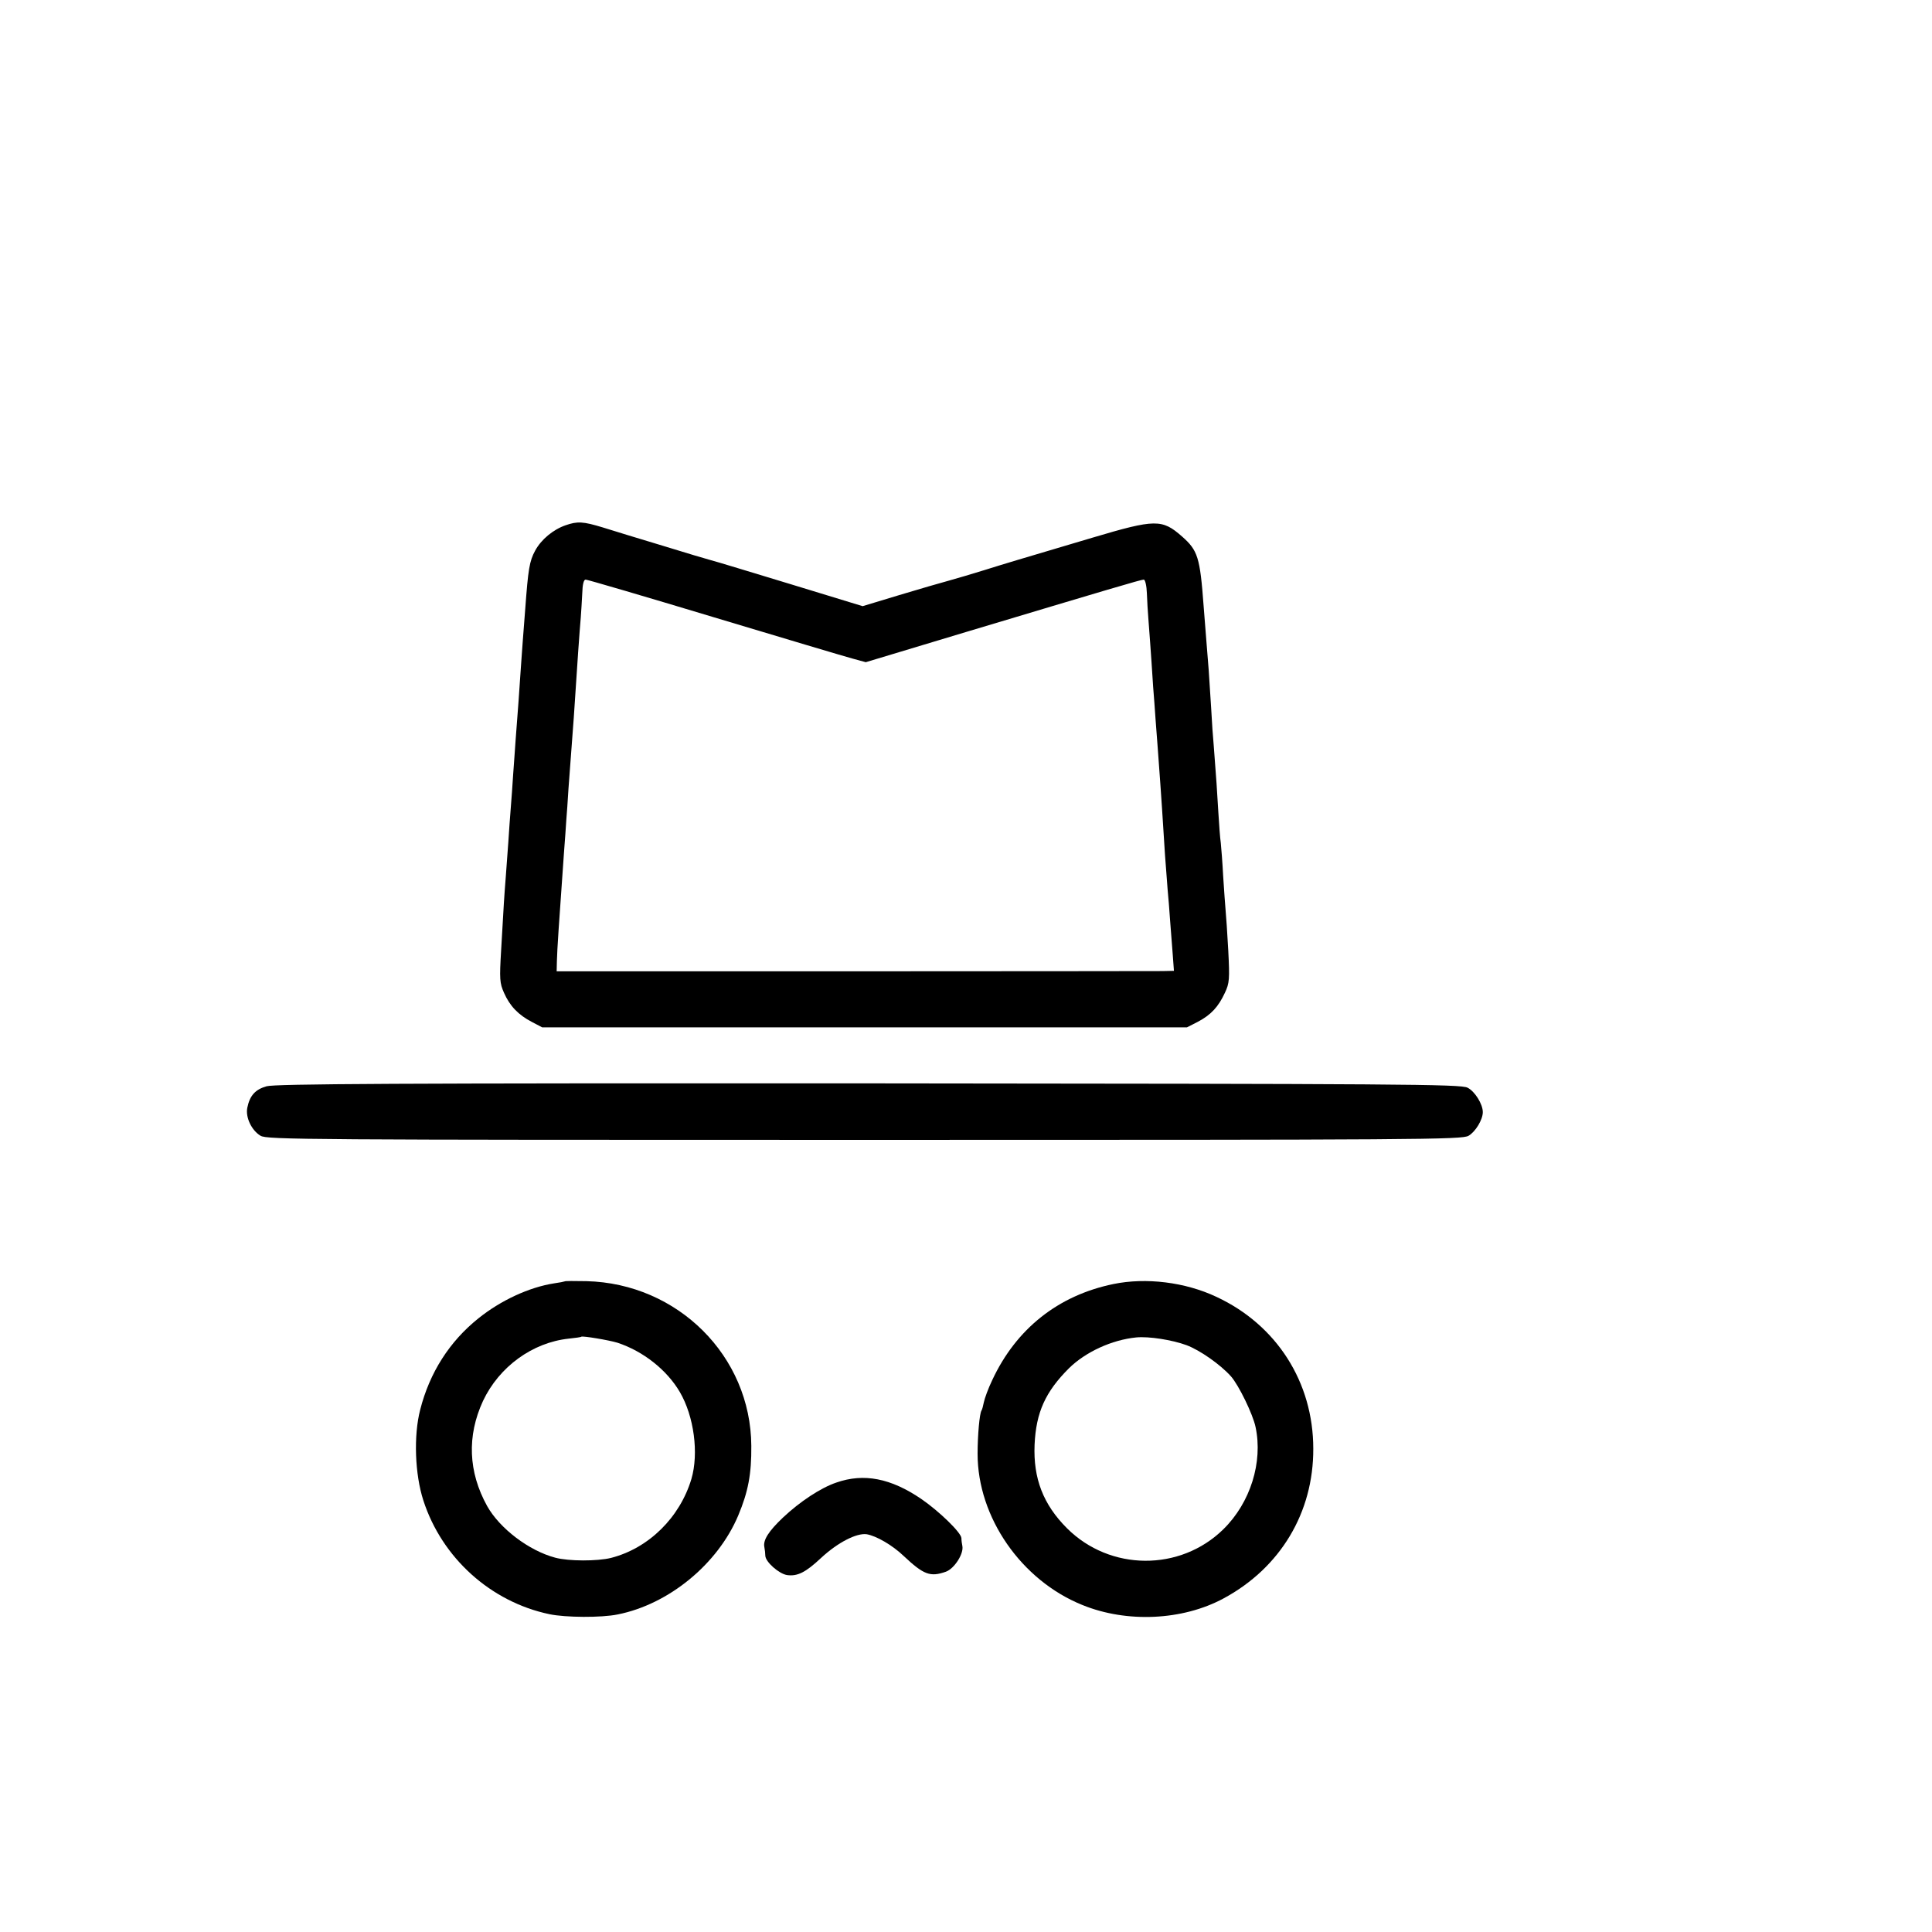 <?xml version="1.0" standalone="no"?>
<!DOCTYPE svg PUBLIC "-//W3C//DTD SVG 20010904//EN"
 "http://www.w3.org/TR/2001/REC-SVG-20010904/DTD/svg10.dtd">
<svg version="1.0" xmlns="http://www.w3.org/2000/svg"
 width="16pt" height="16pt" viewBox="0 0 16 16"
 preserveAspectRatio="xMidYMid meet">
<g transform="translate(0,16) scale(0.002,-0.002)"
fill="#000000" stroke="none">
<path d="M2342 5825 c-52 -18 -101 -59 -126 -105 -24 -44 -29 -78 -41 -240 -3
-41 -8 -100 -10 -130 -2 -30 -7 -93 -10 -140 -5 -80 -9 -129 -20 -275 -2 -33
-7 -96 -10 -140 -3 -44 -7 -107 -10 -140 -3 -33 -7 -96 -10 -140 -3 -44 -8
-111 -11 -150 -6 -76 -8 -106 -19 -301 -7 -118 -6 -135 12 -175 24 -55 60 -92
116 -121 l42 -22 1335 0 1335 0 45 23 c55 29 85 62 112 120 19 40 20 57 14
175 -4 72 -9 147 -11 166 -2 19 -6 82 -10 140 -3 58 -8 121 -10 140 -3 19 -7
76 -10 125 -5 85 -9 149 -19 275 -3 30 -8 102 -11 160 -4 58 -8 128 -10 155
-2 28 -7 84 -10 125 -3 41 -8 104 -11 140 -15 203 -24 231 -90 289 -82 72
-110 72 -369 -5 -337 -100 -354 -105 -450 -135 -49 -15 -115 -35 -145 -43 -30
-8 -123 -35 -206 -60 l-152 -46 -298 91 c-165 50 -312 95 -329 99 -16 4 -106
31 -200 60 -93 28 -205 62 -249 76 -82 25 -105 26 -154 9z m614 -381 c286 -86
544 -163 574 -171 l55 -15 415 125 c587 176 725 217 736 217 6 0 12 -26 13
-57 1 -32 4 -78 6 -103 3 -41 10 -128 20 -285 3 -33 7 -94 10 -135 6 -78 11
-143 20 -270 5 -74 7 -97 19 -290 4 -52 9 -117 11 -145 3 -27 7 -84 10 -125 3
-41 8 -105 11 -142 l5 -68 -48 -1 c-26 0 -601 -1 -1278 -1 l-1230 0 1 43 c1
47 9 162 29 444 4 55 9 118 10 140 2 22 6 81 9 130 10 130 14 188 22 295 9
136 10 154 18 270 4 58 9 123 11 145 2 22 4 66 6 98 1 37 6 57 14 57 7 0 246
-70 531 -156z"/>
<path d="M1104 3502 c-47 -13 -70 -39 -80 -89 -8 -40 18 -94 55 -116 27 -16
187 -17 2501 -17 2308 0 2474 1 2501 17 29 17 59 67 59 98 0 33 -33 86 -63
101 -27 15 -281 16 -2480 18 -1963 1 -2458 -2 -2493 -12z"/>
<path d="M2338 2694 c-2 -1 -21 -5 -43 -8 -104 -16 -222 -71 -314 -145 -120
-96 -202 -225 -241 -378 -28 -108 -22 -268 13 -376 77 -238 279 -420 522 -471
66 -14 216 -15 283 -1 211 42 414 208 499 410 41 98 55 171 54 288 -2 372
-305 673 -683 682 -49 1 -89 1 -90 -1z m219 -254 c106 -35 204 -112 258 -204
59 -101 79 -254 48 -360 -48 -160 -177 -287 -333 -327 -57 -14 -175 -14 -231
1 -109 29 -230 121 -282 214 -78 141 -84 290 -17 435 67 142 205 242 355 258
28 3 51 6 52 8 6 4 114 -14 150 -25z"/>
<path d="M4610 2683 c-228 -47 -402 -185 -501 -397 -17 -35 -32 -77 -35 -92
-3 -15 -7 -31 -10 -35 -8 -13 -16 -102 -16 -179 0 -263 181 -524 434 -626 184
-75 415 -64 584 27 236 127 373 356 372 620 0 276 -152 513 -401 629 -129 61
-292 81 -427 53z m303 -253 c56 -21 140 -80 184 -129 32 -36 91 -157 102 -210
31 -145 -21 -313 -133 -423 -179 -176 -470 -174 -648 4 -98 98 -140 206 -134
346 6 134 45 219 142 316 69 68 178 118 279 128 52 5 148 -10 208 -32z"/>
<path d="M3463 1861 c-65 -22 -151 -79 -221 -145 -59 -56 -83 -93 -77 -122 2
-10 4 -27 4 -36 1 -26 57 -75 90 -80 43 -6 77 11 141 71 69 64 147 104 189 98
40 -7 106 -45 153 -90 83 -78 110 -88 175 -65 35 13 74 74 68 106 -2 9 -4 24
-4 33 -1 23 -93 112 -166 162 -126 86 -238 108 -352 68z"/>
</g>
</svg>
